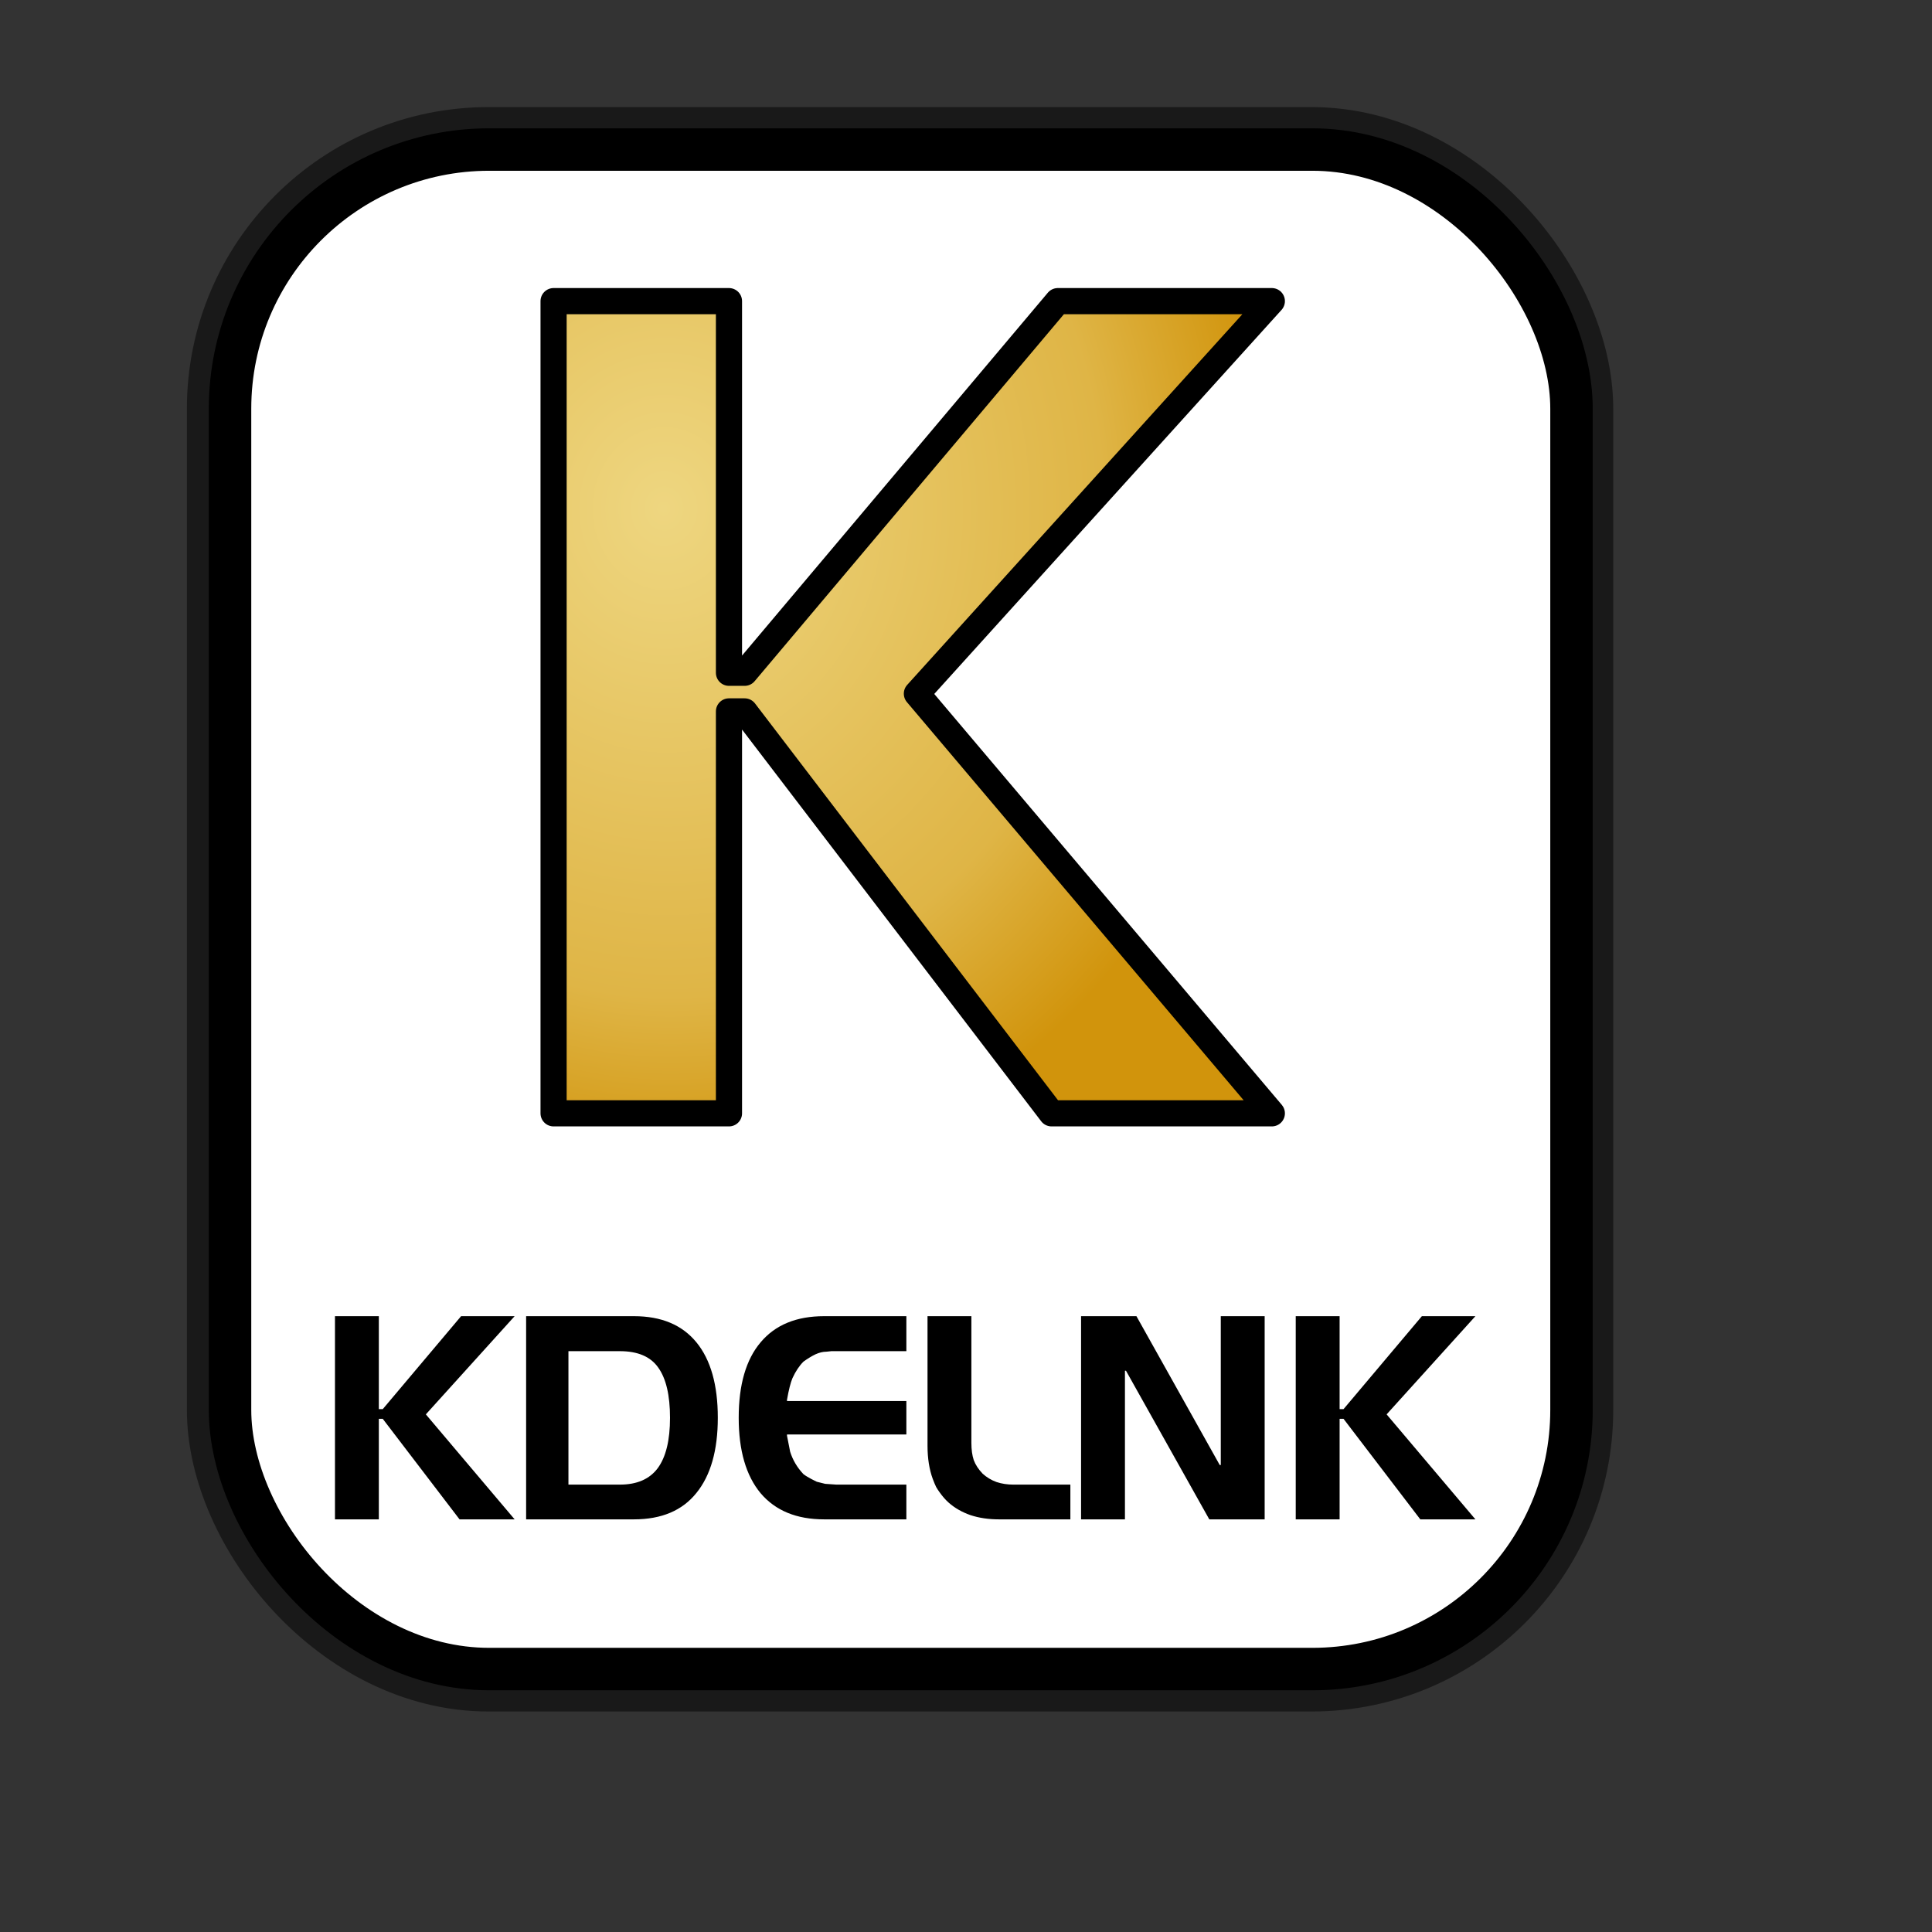 <?xml version="1.0" encoding="UTF-8" standalone="no"?>
<!-- Created with Inkscape (http://www.inkscape.org/) -->
<svg
   xmlns:dc="http://purl.org/dc/elements/1.1/"
   xmlns:cc="http://web.resource.org/cc/"
   xmlns:rdf="http://www.w3.org/1999/02/22-rdf-syntax-ns#"
   xmlns:svg="http://www.w3.org/2000/svg"
   xmlns="http://www.w3.org/2000/svg"
   xmlns:xlink="http://www.w3.org/1999/xlink"
   xmlns:sodipodi="http://inkscape.sourceforge.net/DTD/sodipodi-0.dtd"
   xmlns:inkscape="http://www.inkscape.org/namespaces/inkscape"
   sodipodi:docname="gnome-mime-application-x-kde-app-info.svg"
   sodipodi:docbase="/home/francois/Rodent/scalable/mimetypes"
   height="128pt"
   width="128pt"
   inkscape:version="0.41"
   sodipodi:version="0.32"
   id="svg1">
  <rect width="100%" height="100%" fill="#333333" stroke="none"/>
  <defs
     id="defs3">
    <linearGradient
       id="linearGradient837">
      <stop
         id="stop838"
         offset="0"
         style="stop-color:#eed680;stop-opacity:1;" />
      <stop
         id="stop846"
         offset="0.721"
         style="stop-color:#dfb546;stop-opacity:1;" />
      <stop
         id="stop845"
         offset="1"
         style="stop-color:#d1940c;stop-opacity:1;" />
    </linearGradient>
    <linearGradient
       id="linearGradient839">
      <stop
         id="stop840"
         offset="0"
         style="stop-color:#46a046;stop-opacity:1;" />
      <stop
         id="stop841"
         offset="0.394"
         style="stop-color:#df421e;stop-opacity:1;" />
      <stop
         id="stop842"
         offset="0.72"
         style="stop-color:#ada7c8;stop-opacity:1;" />
      <stop
         id="stop843"
         offset="1"
         style="stop-color:#eed680;stop-opacity:1;" />
    </linearGradient>
    <linearGradient
       id="linearGradient836"
       xlink:href="#linearGradient837" />
    <radialGradient
       id="radialGradient835"
       xlink:href="#linearGradient837" />
    <linearGradient
       y2="0.118"
       x2="0.036"
       y1="0.815"
       x1="0.675"
       id="linearGradient842"
       xlink:href="#linearGradient837" />
    <radialGradient
       gradientUnits="userSpaceOnUse"
       gradientTransform="matrix(2.172,0,0,2.447,4.529,6.153)"
       fy="15.846"
       fx="24.905"
       r="24.432"
       cy="15.846"
       cx="25.253"
       id="radialGradient843"
       xlink:href="#linearGradient837" />
  </defs>
  <sodipodi:namedview
     inkscape:current-layer="svg1"
     inkscape:window-y="34"
     inkscape:window-x="0"
     gridspacingy="1mm"
     gridspacingx="1mm"
     snaptogrid="true"
     showgrid="true"
     inkscape:window-height="653"
     inkscape:window-width="751"
     inkscape:cy="80.000000"
     inkscape:cx="80.000000"
     inkscape:zoom="2.9625000"
     inkscape:pageshadow="2"
     inkscape:pageopacity="0.0"
     borderopacity="1.0"
     bordercolor="#666666"
     pagecolor="#ffffff"
     id="base" />
  <rect
     rx="22.893"
     ry="22.893"
     y="13.21"
     x="20.259"
     height="134.229"
     width="118.5"
     id="rect834"
     style="stroke-miterlimit:4;stroke-dasharray:none;stroke-opacity:0.5;stroke-linejoin:round;stroke-width:7.5;stroke:#000000;fill-rule:evenodd;fill:none" />
  <rect
     rx="22.893"
     ry="22.893"
     y="13.21"
     x="20.321"
     height="134.229"
     width="118.5"
     id="rect828"
     style="stroke-miterlimit:4;stroke-dasharray:none;stroke-width:3.75;stroke:#000000;fill-rule:evenodd;fill:#ffffff" />
  <path
     id="path848"
     d="M 64.395,62.843 L 64.395,98.348 L 48.902,98.348 L 48.902,26.601 L 64.395,26.601 L 64.395,59.431 L 65.779,59.431 L 93.445,26.601 L 112.35,26.601 L 80.995,61.276 L 112.35,98.348 L 92.892,98.348 L 65.779,62.843 L 64.395,62.843 z "
     style="font-size:40;fill:url(#radialGradient843);stroke:#000000;stroke-width:2.31;stroke-linecap:round;stroke-linejoin:round;font-family:Trek" />
  <path
     id="path847"
     d="M 118.337,125.333 L 118.337,134.215 L 114.461,134.215 L 114.461,116.267 L 118.337,116.267 L 118.337,124.479 L 118.683,124.479 L 125.604,116.267 L 130.333,116.267 L 122.489,124.941 L 130.333,134.215 L 125.465,134.215 L 118.683,125.333 L 118.337,125.333 z M 99.374,134.215 L 95.498,134.215 L 95.498,116.267 L 100.389,116.267 L 107.748,129.416 L 107.84,129.416 L 107.84,116.267 L 111.716,116.267 L 111.716,134.215 L 106.825,134.215 L 99.466,121.088 L 99.374,121.088 L 99.374,134.215 z M 88.232,134.215 C 87.324,134.215 86.494,134.092 85.74,133.846 C 84.987,133.584 84.341,133.215 83.802,132.738 C 83.525,132.492 83.256,132.185 82.995,131.815 C 82.872,131.646 82.772,131.492 82.695,131.354 C 82.618,131.2 82.518,130.962 82.395,130.639 C 82.087,129.793 81.934,128.816 81.934,127.709 L 81.934,116.267 L 85.809,116.267 L 85.809,127.455 C 85.809,128.055 85.879,128.563 86.017,128.978 C 86.171,129.393 86.432,129.793 86.801,130.178 C 87.155,130.5 87.563,130.747 88.024,130.916 C 88.485,131.07 88.985,131.146 89.523,131.146 L 94.553,131.146 L 94.553,134.215 L 88.232,134.215 z M 80.065,126.717 L 69.522,126.717 L 69.522,126.832 L 69.799,128.24 C 70.03,128.978 70.422,129.639 70.976,130.224 C 71.099,130.316 71.214,130.393 71.322,130.454 C 71.522,130.577 71.799,130.723 72.152,130.893 L 72.891,131.077 L 73.883,131.146 L 80.065,131.146 L 80.065,134.215 L 72.798,134.215 C 70.368,134.215 68.5,133.446 67.192,131.908 C 65.901,130.354 65.255,128.132 65.255,125.241 C 65.255,122.319 65.901,120.096 67.192,118.574 C 68.484,117.036 70.353,116.267 72.798,116.267 L 80.065,116.267 L 80.065,119.358 L 73.883,119.358 L 73.444,119.358 L 73.006,119.404 C 72.698,119.404 72.375,119.481 72.037,119.635 C 71.714,119.789 71.36,120.004 70.976,120.281 C 70.607,120.65 70.284,121.134 70.007,121.734 C 69.838,122.134 69.676,122.772 69.522,123.649 L 69.522,123.764 L 80.065,123.764 L 80.065,126.717 z M 46.476,116.267 L 56.004,116.267 C 58.419,116.267 60.256,117.036 61.517,118.574 C 62.779,120.112 63.409,122.334 63.409,125.241 C 63.409,128.117 62.779,130.331 61.517,131.885 C 60.272,133.438 58.434,134.215 56.004,134.215 L 46.476,134.215 L 46.476,116.267 z M 50.214,131.146 L 54.758,131.146 C 56.265,131.146 57.38,130.662 58.103,129.693 C 58.826,128.709 59.187,127.225 59.187,125.241 C 59.187,123.257 58.841,121.78 58.149,120.811 C 57.473,119.843 56.342,119.358 54.758,119.358 L 50.214,119.358 L 50.214,131.146 z M 33.465,125.333 L 33.465,134.215 L 29.59,134.215 L 29.59,116.267 L 33.465,116.267 L 33.465,124.479 L 33.811,124.479 L 40.732,116.267 L 45.461,116.267 L 37.618,124.941 L 45.461,134.215 L 40.594,134.215 L 33.811,125.333 L 33.465,125.333 z "
     style="font-size:40;stroke-width:1pt;font-family:Trek" />
</svg>

